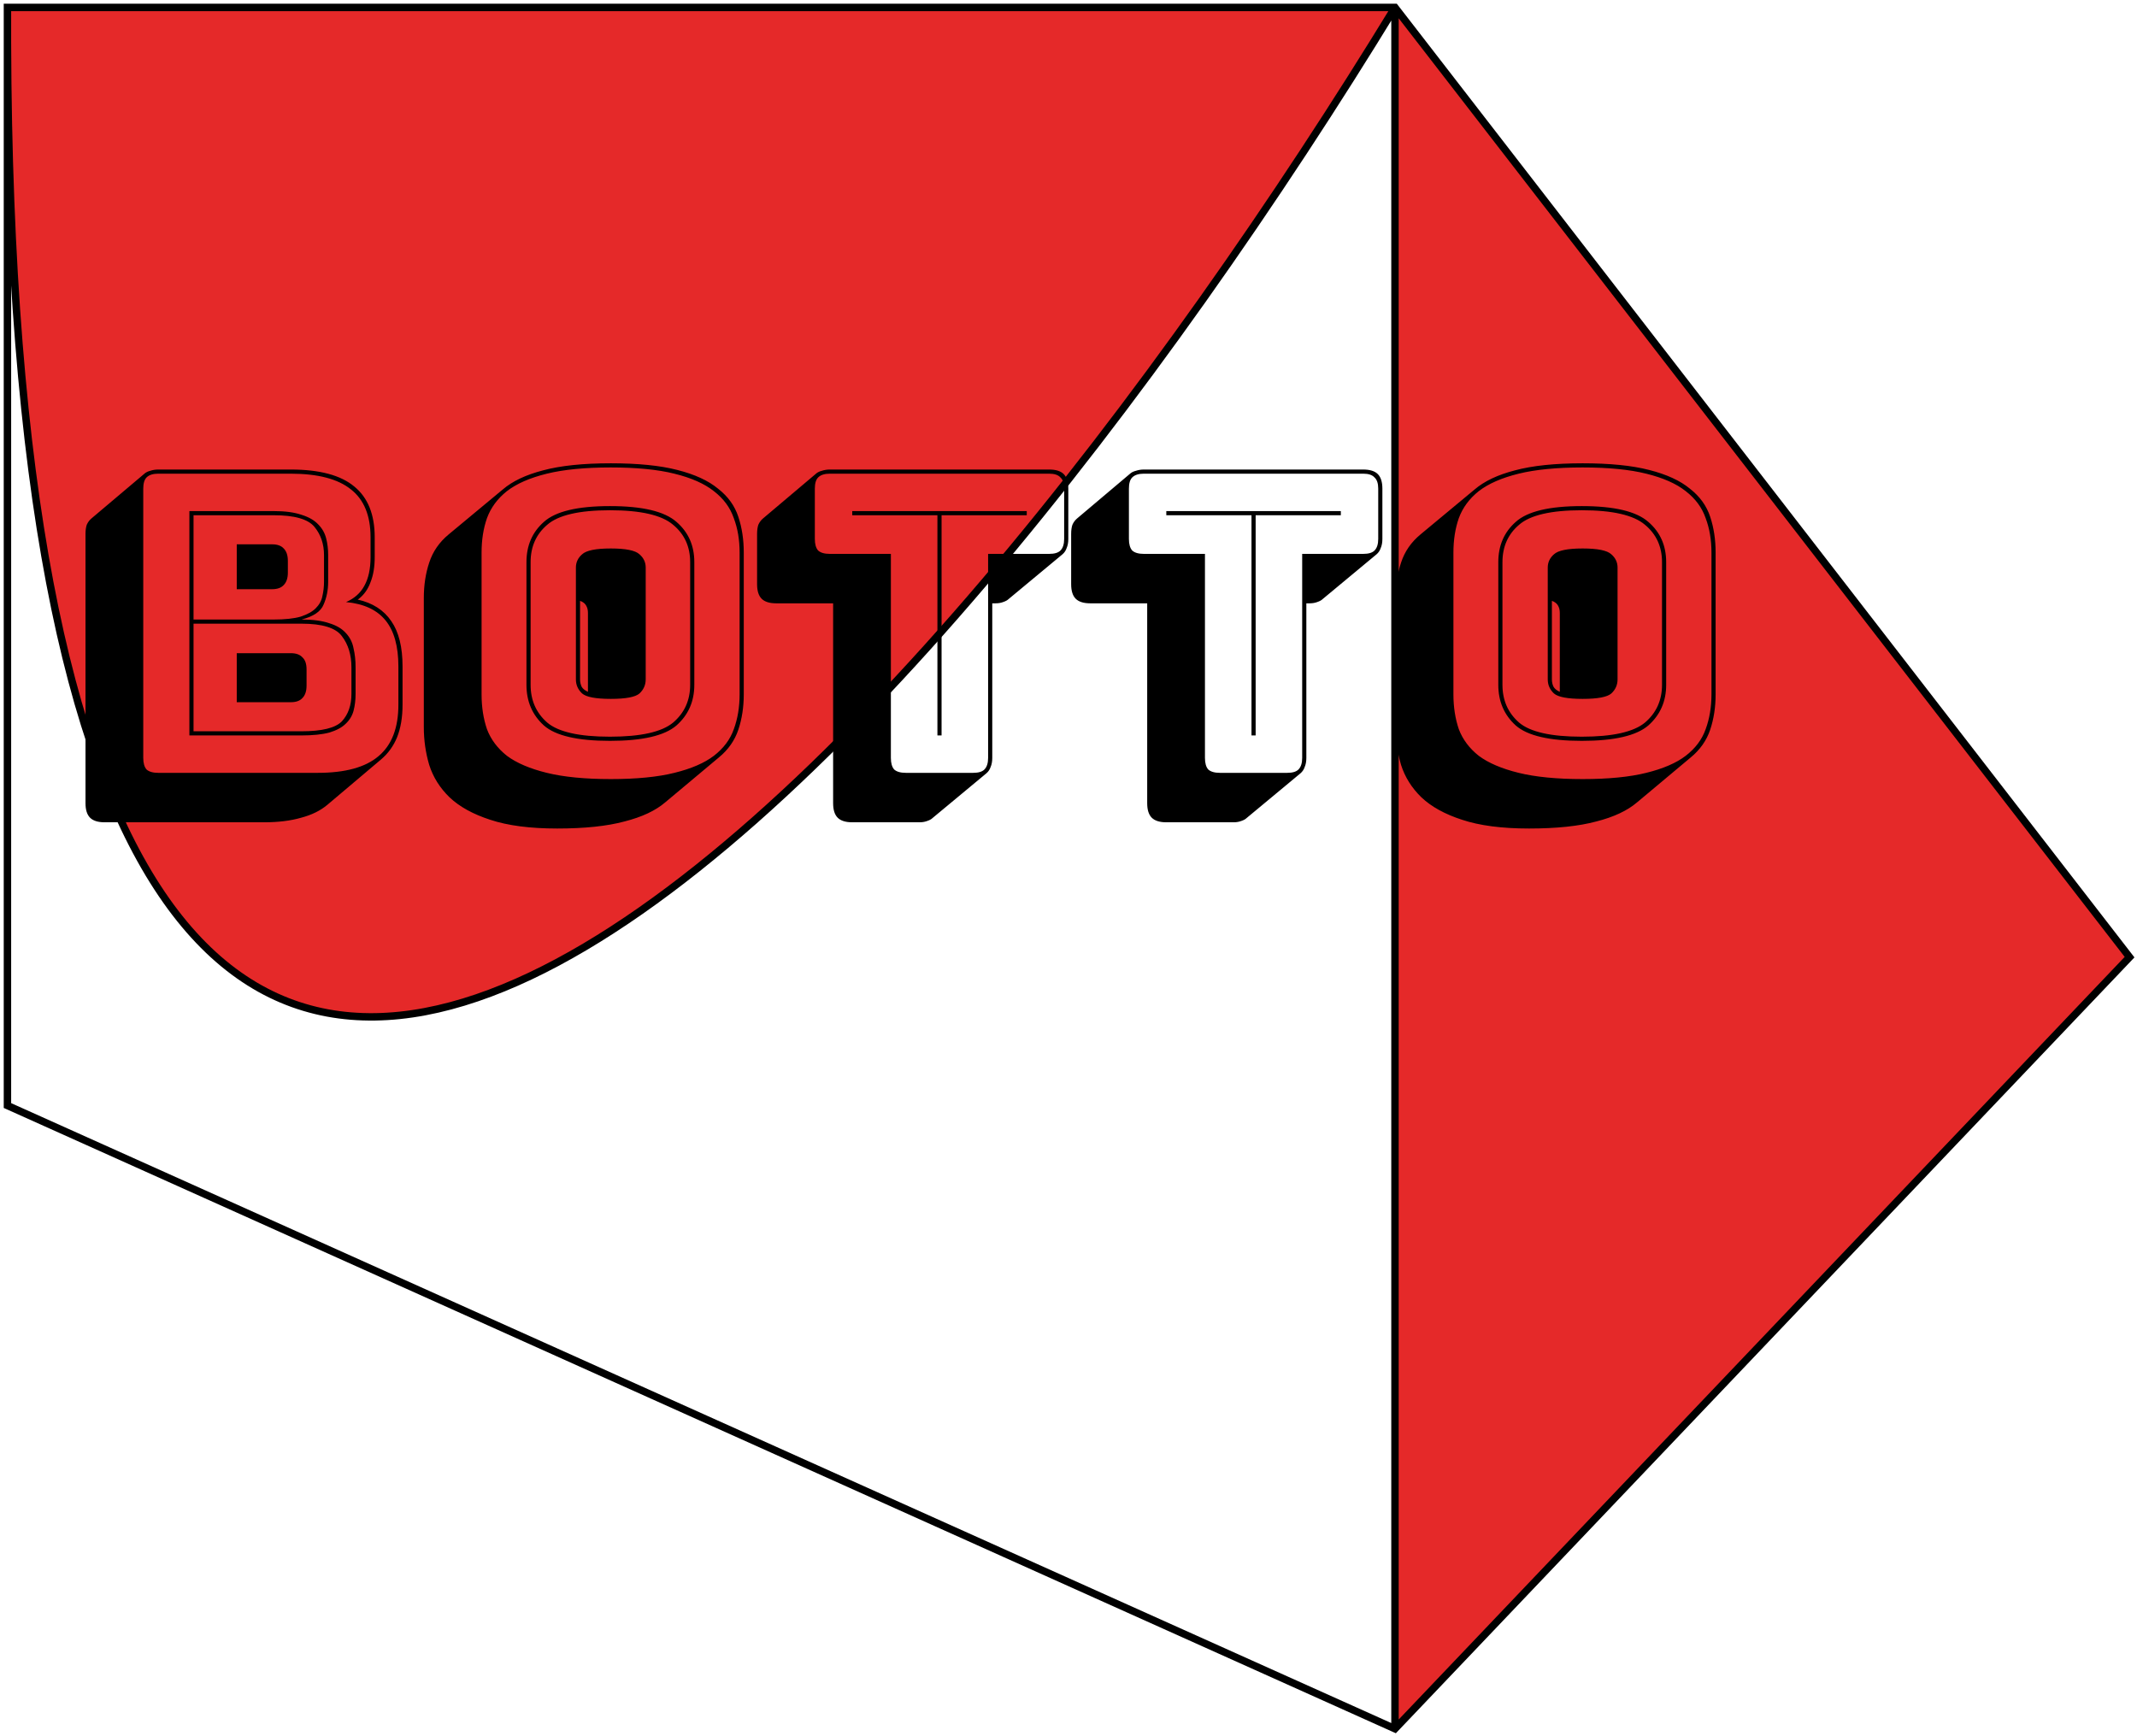 <svg width="630.154" height="512" viewBox="0 0 630.154 512" version="1.1" xmlns="http://www.w3.org/2000/svg" xmlns:xlink="http://www.w3.org/1999/xlink" xmlns:figma="http://www.figma.com/figma/ns">
<title>botto</title>
<desc>Created using Figma</desc>
<g id="Canvas" transform="matrix(2.188 0 0 2.188 463.863 326.017)" figma:type="canvas">
<g id="botto" style="mix-blend-mode:normal;" figma:type="frame">
<g id="Vector" style="mix-blend-mode:normal;" figma:type="vector">
<use xlink:href="#path0_fill" transform="translate(-211.004 -148)" fill="#E52929" style="mix-blend-mode:normal;"/>
<use xlink:href="#path1_fill" transform="translate(-211.004 -148)" fill="#E52929" style="mix-blend-mode:normal;"/>
<use xlink:href="#path2_stroke" transform="translate(-211.004 -148)" style="mix-blend-mode:normal;"/>
</g>
<g id="bOTTO" style="mix-blend-mode:normal;" figma:type="text">
<use xlink:href="#path3_fill" transform="translate(-203 -93)" style="mix-blend-mode:normal;"/>
</g>
</g>
</g>
<defs>
<path id="path0_fill" fill-rule="evenodd" d="M 0.004 4.663C -0.001 3.125 -0.001 1.57 0.004 0L 0.004 4.663ZM 187.004 0L 187.004 232L 286.004 128L 187.004 0Z"/>
<path id="path1_fill" d="M 187.004 0L 0.004 0L 0.004 4.663C 0.796 244.57 124.737 102.012 187.004 0Z"/>
<path id="path2_stroke" d="M 0.004 0L 0.004 -0.5L -0.495 -0.5L -0.496 -0.002L 0.004 0ZM 187.004 0L 187.399 -0.306L 187.249 -0.5L 187.004 -0.5L 187.004 0ZM 286.004 128L 286.366 128.345L 286.662 128.034L 286.399 127.694L 286.004 128ZM 187.004 232L 186.799 232.456L 187.122 232.601L 187.366 232.345L 187.004 232ZM 0.004 148L -0.496 148L -0.496 148.324L -0.201 148.456L 0.004 148ZM 187.004 -0.5L 0.004 -0.5L 0.004 0.5L 187.004 0.5L 187.004 -0.5ZM 285.642 127.655L 186.642 231.655L 187.366 232.345L 286.366 128.345L 285.642 127.655ZM 187.504 232L 187.504 0L 186.504 0L 186.504 232L 187.504 232ZM 186.608 0.306L 285.608 128.306L 286.399 127.694L 187.399 -0.306L 186.608 0.306ZM 187.209 231.544L 0.209 147.544L -0.201 148.456L 186.799 232.456L 187.209 231.544ZM 0.504 4.662C 0.499 3.124 0.499 1.571 0.504 0.002L -0.496 -0.002C -0.501 1.569 -0.501 3.126 -0.496 4.665L 0.504 4.662ZM 0.504 148L 0.504 4.663L -0.496 4.663L -0.496 148L 0.504 148ZM 186.577 -0.261C 171.018 25.23 151.619 53.236 131.247 77.178C 110.869 101.128 89.57 120.945 70.237 130.099C 60.575 134.674 51.449 136.564 43.194 135.022C 34.953 133.483 27.506 128.51 21.215 119.211C 8.602 100.567 0.702 64.63 0.504 4.662L -0.496 4.665C -0.298 64.65 7.592 100.858 20.386 119.771C 26.799 129.249 34.46 134.408 43.01 136.005C 51.545 137.599 60.892 135.63 70.665 131.003C 90.198 121.754 111.61 101.8 132.008 77.826C 152.412 53.845 171.856 25.776 187.431 0.261L 186.577 -0.261ZM 0.504 4.663L 0.504 0L -0.496 0L -0.496 4.663L 0.504 4.663Z"/>
<path id="path3_fill" d="M 5.096 54.824C 4.2 54.824 3.547 54.619 3.136 54.208C 2.725 53.797 2.52 53.144 2.52 52.248L 2.52 15.96C 2.52 15.475 2.576 15.064 2.688 14.728C 2.837 14.392 3.043 14.112 3.304 13.888L 10.528 7.784C 10.715 7.635 10.957 7.523 11.256 7.448C 11.592 7.336 11.947 7.28 12.32 7.28L 30.184 7.28C 34.067 7.28 36.923 8.045 38.752 9.576C 40.581 11.069 41.496 13.347 41.496 16.408L 41.496 19.096C 41.496 20.403 41.309 21.523 40.936 22.456C 40.6 23.389 40.077 24.136 39.368 24.696L 39.2 24.808C 41.216 25.256 42.728 26.227 43.736 27.72C 44.744 29.176 45.248 31.211 45.248 33.824L 45.248 38.976C 45.248 40.656 45.005 42.112 44.52 43.344C 44.035 44.539 43.307 45.547 42.336 46.368L 35.112 52.472C 34.179 53.256 33.003 53.835 31.584 54.208C 30.165 54.619 28.504 54.824 26.6 54.824L 5.096 54.824ZM 33.824 48.16C 37.52 48.16 40.245 47.413 42 45.92C 43.792 44.427 44.688 42.112 44.688 38.976L 44.688 33.824C 44.688 31.099 44.109 29.027 42.952 27.608C 41.795 26.189 40.021 25.368 37.632 25.144C 38.752 24.659 39.573 23.931 40.096 22.96C 40.656 21.952 40.936 20.664 40.936 19.096L 40.936 16.408C 40.936 13.496 40.059 11.349 38.304 9.968C 36.549 8.549 33.843 7.84 30.184 7.84L 12.32 7.84C 11.611 7.84 11.088 8.008 10.752 8.344C 10.453 8.643 10.304 9.147 10.304 9.856L 10.304 46.144C 10.304 46.853 10.453 47.376 10.752 47.712C 11.088 48.011 11.611 48.16 12.32 48.16L 33.824 48.16ZM 31.584 43.12L 16.52 43.12L 16.52 12.88L 27.888 12.88C 29.419 12.88 30.669 13.048 31.64 13.384C 32.611 13.683 33.357 14.112 33.88 14.672C 34.403 15.195 34.757 15.811 34.944 16.52C 35.131 17.229 35.224 17.995 35.224 18.816L 35.224 22.4C 35.224 23.52 35.019 24.547 34.608 25.48C 34.235 26.413 33.245 27.085 31.64 27.496C 33.171 27.496 34.421 27.664 35.392 28C 36.363 28.299 37.109 28.747 37.632 29.344C 38.155 29.904 38.491 30.576 38.64 31.36C 38.827 32.144 38.92 33.003 38.92 33.936L 38.92 37.52C 38.92 38.341 38.827 39.107 38.64 39.816C 38.453 40.488 38.099 41.067 37.576 41.552C 37.091 42.037 36.363 42.429 35.392 42.728C 34.421 42.989 33.152 43.12 31.584 43.12ZM 27.888 13.44L 17.08 13.44L 17.08 27.496L 27.888 27.496C 29.419 27.496 30.632 27.365 31.528 27.104C 32.424 26.805 33.096 26.432 33.544 25.984C 34.029 25.499 34.328 24.957 34.44 24.36C 34.589 23.725 34.664 23.072 34.664 22.4L 34.664 18.816C 34.664 17.323 34.235 16.053 33.376 15.008C 32.517 13.963 30.688 13.44 27.888 13.44ZM 22.904 17.36L 27.664 17.36C 28.373 17.36 28.896 17.547 29.232 17.92C 29.605 18.293 29.792 18.853 29.792 19.6L 29.792 21.168C 29.792 21.915 29.605 22.475 29.232 22.848C 28.896 23.221 28.373 23.408 27.664 23.408L 22.904 23.408L 22.904 17.36ZM 31.64 28.056L 17.08 28.056L 17.08 42.56L 31.584 42.56C 34.384 42.56 36.213 42.112 37.072 41.216C 37.931 40.283 38.36 39.051 38.36 37.52L 38.36 33.936C 38.36 32.256 37.931 30.856 37.072 29.736C 36.251 28.616 34.44 28.056 31.64 28.056ZM 22.904 32.032L 30.184 32.032C 30.893 32.032 31.416 32.219 31.752 32.592C 32.125 32.928 32.312 33.469 32.312 34.216L 32.312 36.4C 32.312 37.147 32.125 37.707 31.752 38.08C 31.416 38.453 30.893 38.64 30.184 38.64L 22.904 38.64L 22.904 32.032ZM 80.651 52.136C 79.344 53.256 77.515 54.115 75.163 54.712C 72.811 55.347 69.787 55.664 66.091 55.664C 62.432 55.664 59.427 55.272 57.075 54.488C 54.76 53.741 52.931 52.733 51.587 51.464C 50.28 50.195 49.366 48.739 48.843 47.096C 48.358 45.453 48.115 43.755 48.115 42L 48.115 24.584C 48.115 22.867 48.358 21.28 48.843 19.824C 49.328 18.331 50.206 17.061 51.475 16.016L 58.755 9.968C 60.062 8.848 61.872 7.989 64.187 7.392C 66.539 6.757 69.582 6.44 73.315 6.44C 76.974 6.44 79.96 6.739 82.275 7.336C 84.627 7.933 86.456 8.773 87.763 9.856C 89.107 10.901 90.022 12.171 90.507 13.664C 90.992 15.12 91.235 16.725 91.235 18.48L 91.235 37.576C 91.235 39.293 90.992 40.88 90.507 42.336C 90.022 43.792 89.144 45.043 87.875 46.088L 80.651 52.136ZM 90.675 37.576L 90.675 18.48C 90.675 16.763 90.414 15.213 89.891 13.832C 89.406 12.413 88.51 11.2 87.203 10.192C 85.934 9.184 84.16 8.4 81.883 7.84C 79.643 7.28 76.787 7 73.315 7C 69.843 7 66.968 7.28 64.691 7.84C 62.414 8.4 60.622 9.184 59.315 10.192C 58.046 11.2 57.15 12.413 56.627 13.832C 56.142 15.213 55.899 16.763 55.899 18.48L 55.899 37.576C 55.899 39.293 56.142 40.861 56.627 42.28C 57.15 43.661 58.046 44.856 59.315 45.864C 60.622 46.835 62.414 47.6 64.691 48.16C 66.968 48.72 69.843 49 73.315 49C 76.787 49 79.643 48.72 81.883 48.16C 84.16 47.6 85.934 46.835 87.203 45.864C 88.51 44.856 89.406 43.661 89.891 42.28C 90.414 40.861 90.675 39.293 90.675 37.576ZM 84.571 36.288C 84.571 38.528 83.768 40.357 82.163 41.776C 80.558 43.157 77.571 43.848 73.203 43.848C 68.835 43.848 65.867 43.157 64.299 41.776C 62.731 40.357 61.947 38.528 61.947 36.288L 61.947 19.768C 61.947 17.528 62.731 15.717 64.299 14.336C 65.867 12.917 68.835 12.208 73.203 12.208C 77.571 12.208 80.558 12.917 82.163 14.336C 83.768 15.717 84.571 17.528 84.571 19.768L 84.571 36.288ZM 62.507 36.288C 62.507 38.379 63.254 40.077 64.747 41.384C 66.24 42.653 69.059 43.288 73.203 43.288C 77.347 43.288 80.184 42.653 81.715 41.384C 83.246 40.077 84.011 38.379 84.011 36.288L 84.011 19.768C 84.011 17.677 83.246 15.997 81.715 14.728C 80.184 13.421 77.347 12.768 73.203 12.768C 69.059 12.768 66.24 13.421 64.747 14.728C 63.254 15.997 62.507 17.677 62.507 19.768L 62.507 36.288ZM 68.611 35.56L 68.611 20.496C 68.611 19.787 68.891 19.189 69.451 18.704C 70.011 18.181 71.299 17.92 73.315 17.92C 75.331 17.92 76.619 18.181 77.179 18.704C 77.739 19.189 78.019 19.787 78.019 20.496L 78.019 35.56C 78.019 36.307 77.739 36.941 77.179 37.464C 76.619 37.949 75.331 38.192 73.315 38.192C 71.299 38.192 70.011 37.949 69.451 37.464C 68.891 36.941 68.611 36.307 68.611 35.56ZM 69.171 35.56C 69.171 35.933 69.246 36.269 69.395 36.568C 69.544 36.829 69.824 37.053 70.235 37.24L 70.235 26.6C 70.235 26.227 70.16 25.909 70.011 25.648C 69.862 25.349 69.582 25.125 69.171 24.976L 69.171 35.56ZM 114.925 54.824L 105.853 54.824C 104.957 54.824 104.303 54.619 103.893 54.208C 103.482 53.797 103.277 53.144 103.277 52.248L 103.277 25.312L 95.605 25.312C 94.709 25.312 94.055 25.107 93.645 24.696C 93.234 24.285 93.029 23.632 93.029 22.736L 93.029 15.96C 93.029 15.475 93.085 15.064 93.197 14.728C 93.346 14.392 93.551 14.112 93.813 13.888L 101.037 7.784C 101.223 7.635 101.466 7.523 101.765 7.448C 102.101 7.336 102.455 7.28 102.829 7.28L 132.397 7.28C 133.293 7.28 133.946 7.485 134.357 7.896C 134.767 8.307 134.973 8.96 134.973 9.856L 134.973 16.632C 134.973 17.117 134.898 17.528 134.749 17.864C 134.637 18.2 134.45 18.48 134.189 18.704L 126.909 24.752C 126.759 24.901 126.517 25.032 126.181 25.144C 125.882 25.256 125.546 25.312 125.173 25.312L 124.725 25.312L 124.725 46.144C 124.725 46.629 124.65 47.04 124.501 47.376C 124.389 47.712 124.202 47.992 123.941 48.216L 116.661 54.264C 116.511 54.413 116.269 54.544 115.933 54.656C 115.634 54.768 115.298 54.824 114.925 54.824ZM 122.149 48.16C 122.858 48.16 123.362 48.011 123.661 47.712C 123.997 47.376 124.165 46.853 124.165 46.144L 124.165 18.648L 132.397 18.648C 133.106 18.648 133.61 18.499 133.909 18.2C 134.245 17.864 134.413 17.341 134.413 16.632L 134.413 9.856C 134.413 9.147 134.245 8.643 133.909 8.344C 133.61 8.008 133.106 7.84 132.397 7.84L 102.829 7.84C 102.119 7.84 101.597 8.008 101.261 8.344C 100.962 8.643 100.813 9.147 100.813 9.856L 100.813 16.632C 100.813 17.341 100.962 17.864 101.261 18.2C 101.597 18.499 102.119 18.648 102.829 18.648L 111.061 18.648L 111.061 46.144C 111.061 46.853 111.21 47.376 111.509 47.712C 111.845 48.011 112.367 48.16 113.077 48.16L 122.149 48.16ZM 117.333 43.12L 117.333 13.44L 105.853 13.44L 105.853 12.88L 129.373 12.88L 129.373 13.44L 117.893 13.44L 117.893 43.12L 117.333 43.12ZM 157.253 54.824L 148.181 54.824C 147.285 54.824 146.631 54.619 146.221 54.208C 145.81 53.797 145.605 53.144 145.605 52.248L 145.605 25.312L 137.933 25.312C 137.037 25.312 136.383 25.107 135.973 24.696C 135.562 24.285 135.357 23.632 135.357 22.736L 135.357 15.96C 135.357 15.475 135.413 15.064 135.525 14.728C 135.674 14.392 135.879 14.112 136.141 13.888L 143.365 7.784C 143.551 7.635 143.794 7.523 144.093 7.448C 144.429 7.336 144.783 7.28 145.157 7.28L 174.725 7.28C 175.621 7.28 176.274 7.485 176.685 7.896C 177.095 8.307 177.301 8.96 177.301 9.856L 177.301 16.632C 177.301 17.117 177.226 17.528 177.077 17.864C 176.965 18.2 176.778 18.48 176.517 18.704L 169.237 24.752C 169.087 24.901 168.845 25.032 168.509 25.144C 168.21 25.256 167.874 25.312 167.501 25.312L 167.053 25.312L 167.053 46.144C 167.053 46.629 166.978 47.04 166.829 47.376C 166.717 47.712 166.53 47.992 166.269 48.216L 158.989 54.264C 158.839 54.413 158.597 54.544 158.261 54.656C 157.962 54.768 157.626 54.824 157.253 54.824ZM 164.477 48.16C 165.186 48.16 165.69 48.011 165.989 47.712C 166.325 47.376 166.493 46.853 166.493 46.144L 166.493 18.648L 174.725 18.648C 175.434 18.648 175.938 18.499 176.237 18.2C 176.573 17.864 176.741 17.341 176.741 16.632L 176.741 9.856C 176.741 9.147 176.573 8.643 176.237 8.344C 175.938 8.008 175.434 7.84 174.725 7.84L 145.157 7.84C 144.447 7.84 143.925 8.008 143.589 8.344C 143.29 8.643 143.141 9.147 143.141 9.856L 143.141 16.632C 143.141 17.341 143.29 17.864 143.589 18.2C 143.925 18.499 144.447 18.648 145.157 18.648L 153.389 18.648L 153.389 46.144C 153.389 46.853 153.538 47.376 153.837 47.712C 154.173 48.011 154.695 48.16 155.405 48.16L 164.477 48.16ZM 159.661 43.12L 159.661 13.44L 148.181 13.44L 148.181 12.88L 171.701 12.88L 171.701 13.44L 160.221 13.44L 160.221 43.12L 159.661 43.12ZM 211.628 52.136C 210.321 53.256 208.492 54.115 206.14 54.712C 203.787 55.347 200.764 55.664 197.067 55.664C 193.409 55.664 190.404 55.272 188.052 54.488C 185.737 53.741 183.907 52.733 182.564 51.464C 181.257 50.195 180.342 48.739 179.819 47.096C 179.334 45.453 179.092 43.755 179.092 42L 179.092 24.584C 179.092 22.867 179.334 21.28 179.819 19.824C 180.305 18.331 181.182 17.061 182.451 16.016L 189.732 9.968C 191.038 8.848 192.849 7.989 195.164 7.392C 197.516 6.757 200.558 6.44 204.291 6.44C 207.95 6.44 210.937 6.739 213.251 7.336C 215.603 7.933 217.433 8.773 218.739 9.856C 220.083 10.901 220.998 12.171 221.484 13.664C 221.969 15.12 222.212 16.725 222.212 18.48L 222.212 37.576C 222.212 39.293 221.969 40.88 221.484 42.336C 220.998 43.792 220.121 45.043 218.852 46.088L 211.628 52.136ZM 221.652 37.576L 221.652 18.48C 221.652 16.763 221.39 15.213 220.867 13.832C 220.382 12.413 219.486 11.2 218.179 10.192C 216.91 9.184 215.137 8.4 212.86 7.84C 210.62 7.28 207.764 7 204.291 7C 200.819 7 197.945 7.28 195.668 7.84C 193.39 8.4 191.598 9.184 190.291 10.192C 189.022 11.2 188.126 12.413 187.604 13.832C 187.118 15.213 186.875 16.763 186.875 18.48L 186.875 37.576C 186.875 39.293 187.118 40.861 187.604 42.28C 188.126 43.661 189.022 44.856 190.291 45.864C 191.598 46.835 193.39 47.6 195.668 48.16C 197.945 48.72 200.819 49 204.291 49C 207.764 49 210.62 48.72 212.86 48.16C 215.137 47.6 216.91 46.835 218.179 45.864C 219.486 44.856 220.382 43.661 220.867 42.28C 221.39 40.861 221.652 39.293 221.652 37.576ZM 215.548 36.288C 215.548 38.528 214.745 40.357 213.14 41.776C 211.534 43.157 208.548 43.848 204.179 43.848C 199.812 43.848 196.844 43.157 195.276 41.776C 193.707 40.357 192.923 38.528 192.923 36.288L 192.923 19.768C 192.923 17.528 193.707 15.717 195.276 14.336C 196.844 12.917 199.812 12.208 204.179 12.208C 208.548 12.208 211.534 12.917 213.14 14.336C 214.745 15.717 215.548 17.528 215.548 19.768L 215.548 36.288ZM 193.484 36.288C 193.484 38.379 194.23 40.077 195.724 41.384C 197.217 42.653 200.035 43.288 204.179 43.288C 208.323 43.288 211.161 42.653 212.692 41.384C 214.222 40.077 214.988 38.379 214.988 36.288L 214.988 19.768C 214.988 17.677 214.222 15.997 212.692 14.728C 211.161 13.421 208.323 12.768 204.179 12.768C 200.035 12.768 197.217 13.421 195.724 14.728C 194.23 15.997 193.484 17.677 193.484 19.768L 193.484 36.288ZM 199.588 35.56L 199.588 20.496C 199.588 19.787 199.868 19.189 200.427 18.704C 200.988 18.181 202.276 17.92 204.291 17.92C 206.307 17.92 207.595 18.181 208.155 18.704C 208.716 19.189 208.996 19.787 208.996 20.496L 208.996 35.56C 208.996 36.307 208.716 36.941 208.155 37.464C 207.595 37.949 206.307 38.192 204.291 38.192C 202.276 38.192 200.988 37.949 200.427 37.464C 199.868 36.941 199.588 36.307 199.588 35.56ZM 200.147 35.56C 200.147 35.933 200.222 36.269 200.372 36.568C 200.521 36.829 200.801 37.053 201.211 37.24L 201.211 26.6C 201.211 26.227 201.137 25.909 200.988 25.648C 200.838 25.349 200.558 25.125 200.147 24.976L 200.147 35.56Z"/>
</defs>
</svg>
